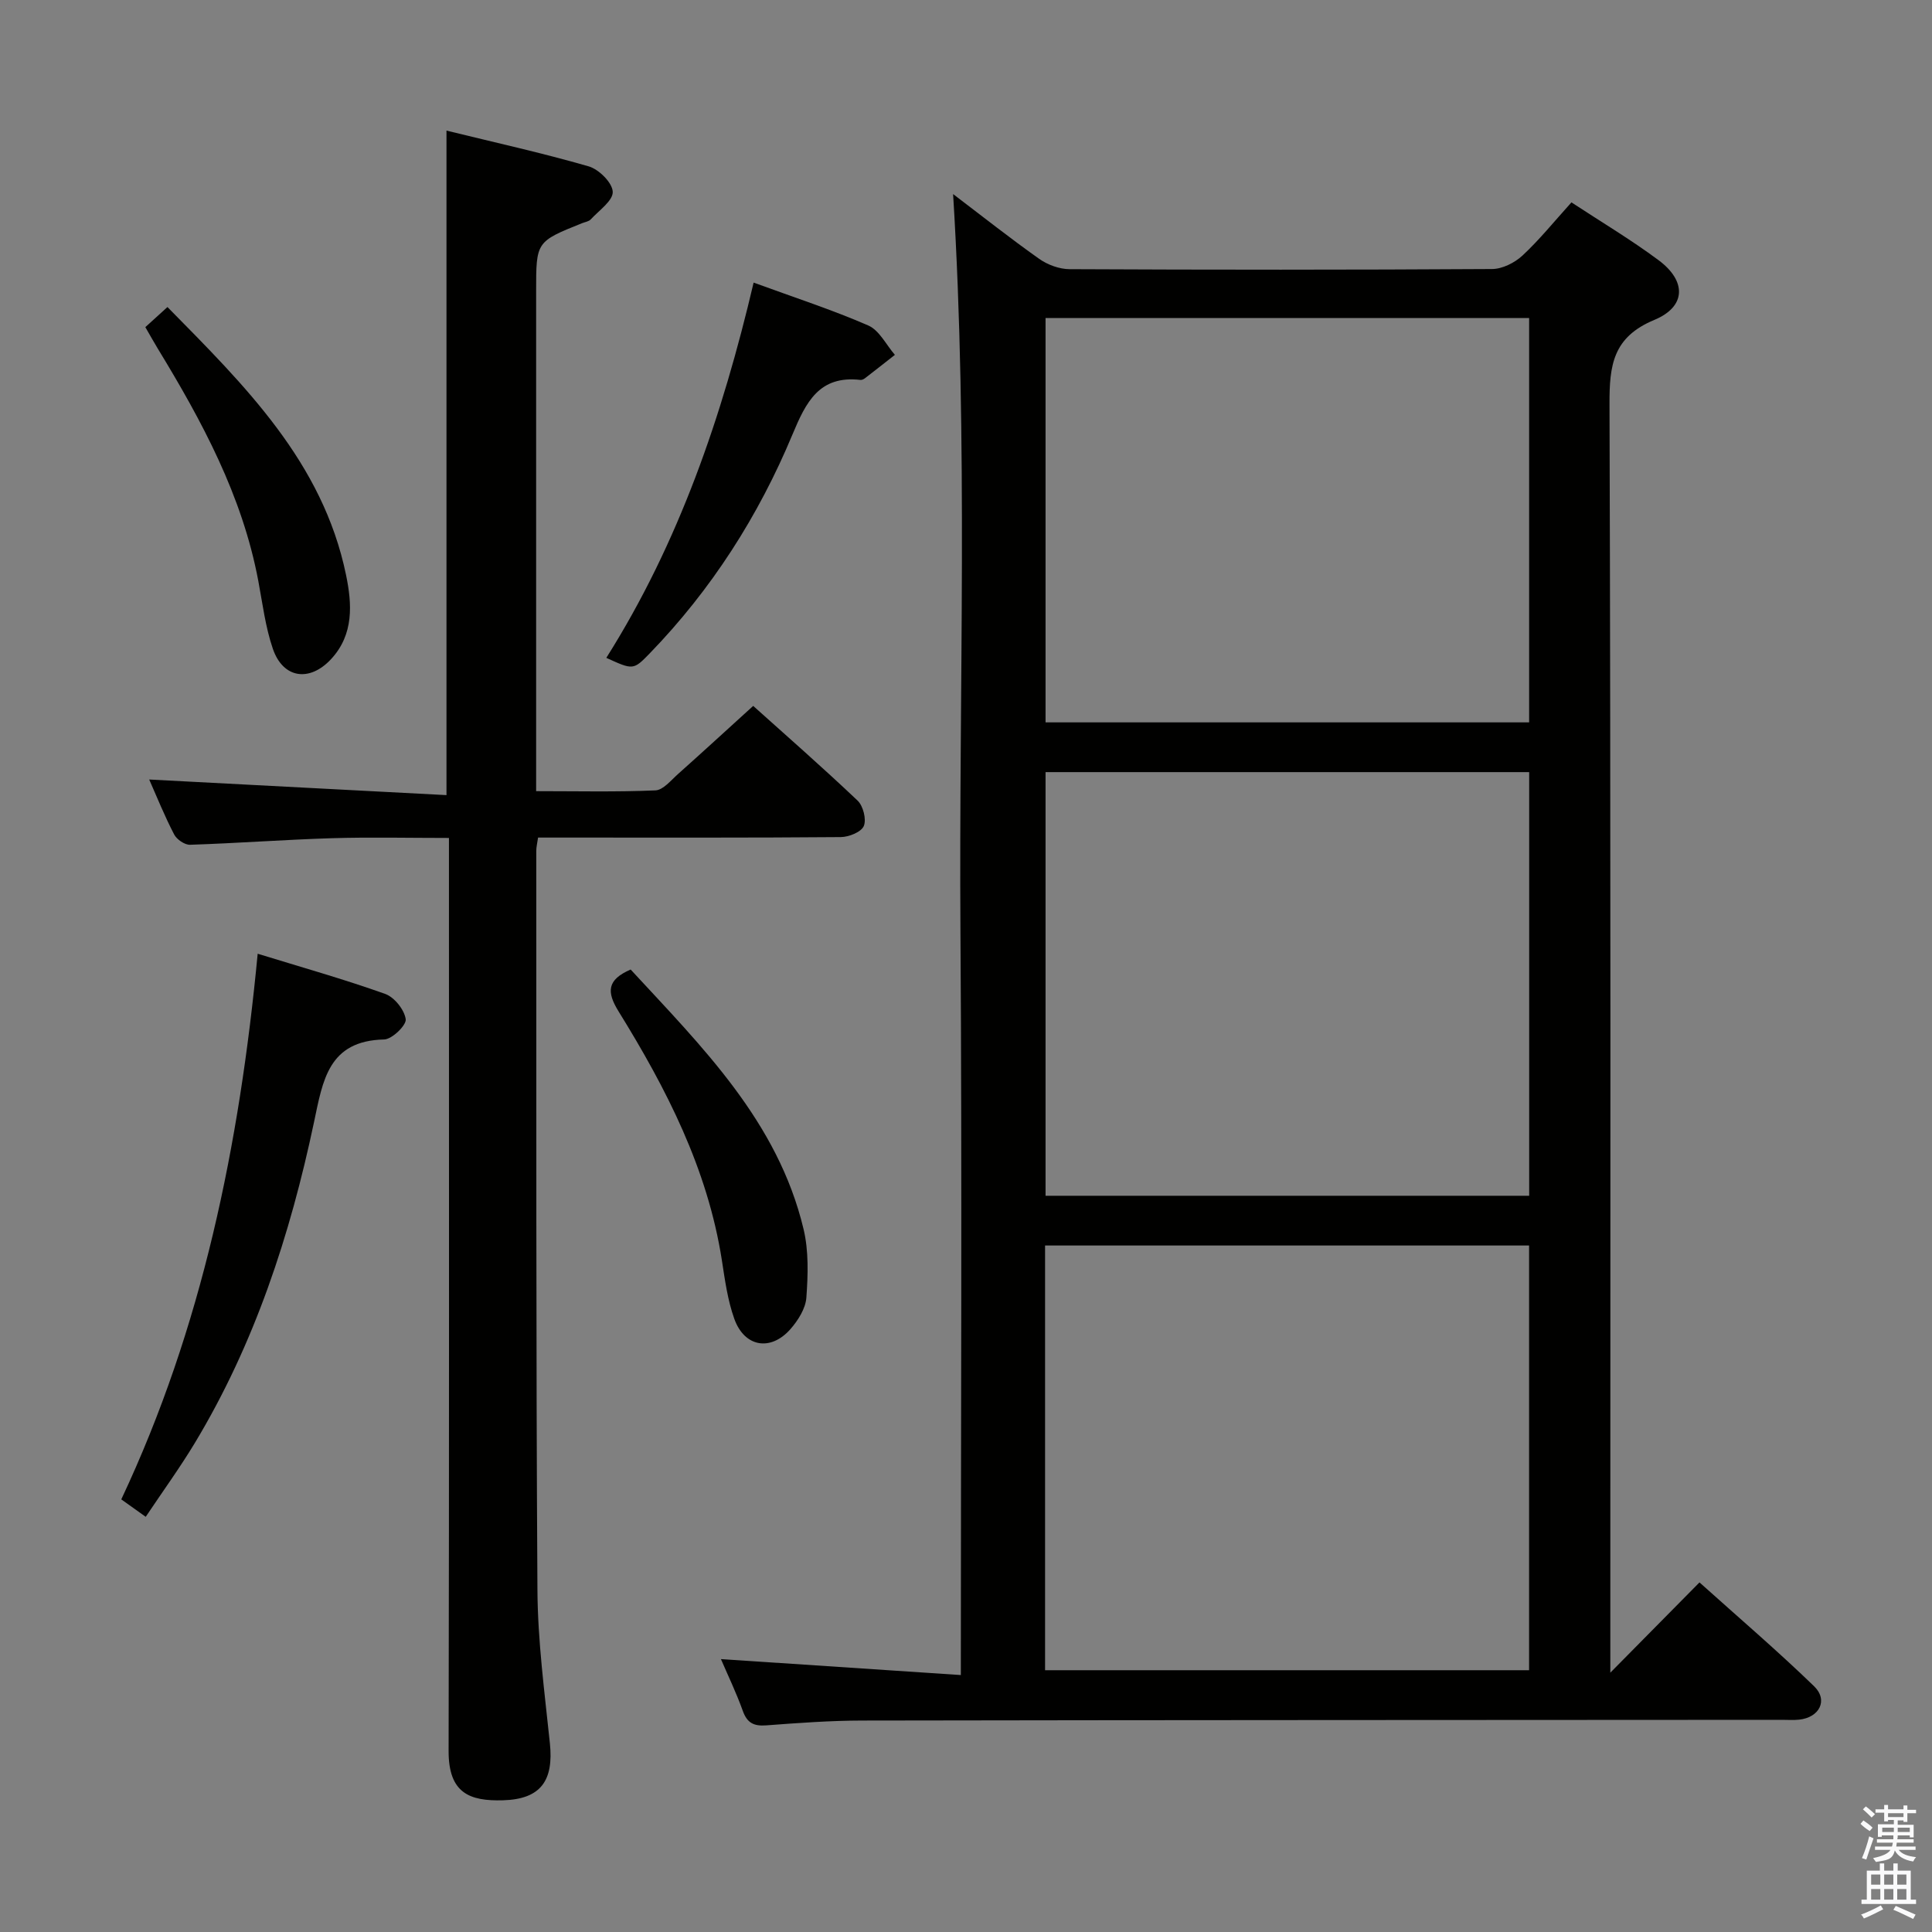 <svg enable-background="new 0 0 400 400" viewBox="0 0 400 400" xmlns="http://www.w3.org/2000/svg"><rect x="0" y="0" width="400" height="400" fill="#808080" stroke="none"/><path d="m385.2 377.6.6-.7c.6.4 1.3.9 1.9 1.5l-.6.7c-.8-.5-1.4-1-1.9-1.5zm.3 7.1c.6-1.4 1.1-2.9 1.5-4.5.3.1.6.3.9.4-.5 1.4-1 2.9-1.5 4.4zm.2-10.1.6-.6c.7.5 1.3 1.1 1.9 1.6l-.7.7c-.6-.6-1.2-1.2-1.8-1.7zm8.4-.8h.8v.9h1.8v.7h-1.8v1.8h-.8v-.3h-1.2v.9h3.3v2.6h-.8v-.4h-2.5c0 .3 0 .6-.1.8h3.4v.7h-3.5c0 .3-.1.6-.1.8h4v.7h-3.5c.7.9 1.9 1.3 3.6 1.5-.2.2-.4.5-.6.9-1.9-.3-3.2-1.1-3.8-2.3-.5 2.1-1.8 2-3.9 2.4-.2-.3-.4-.5-.6-.8 1.9-.4 3.1-.9 3.6-1.7h-3.2v-.7h3.5c.1-.2.1-.5.2-.8h-3.3v-.7h3.4c0-.2 0-.5 0-.8h-2.4v.3h-.8v-2.6h3.3v-.9h-1.2v.3h-.8v-1.8h-1.8v-.7h1.8v-.9h.8v.9h3.2zm-4.4 5.5h2.4c0-.3 0-.6 0-.9h-2.4zm1.2-3.1h3.2v-.8h-3.2zm4.4 2.2h-2.4v.9h2.5v-.9z" fill="#fafafb"/><path d="m389.2 385.8h.9v1.5h1.9v-1.5h.9v1.5h2.7v6h1.1v.9h-11.3v-.9h1.1v-6h2.7zm.2 8.7.5.8c-1.2.6-2.5 1.3-4 1.9-.2-.3-.3-.6-.6-.8 1.6-.6 3-1.3 4.1-1.9zm-2-4.3h1.9v-2.1h-1.9zm0 3.1h1.9v-2.2h-1.9zm2.7-3.1h1.9v-2.1h-1.9zm0 3.1h1.9v-2.2h-1.9zm2.4 1.3c1.4.6 2.7 1.2 4.1 1.8l-.5.9c-1.5-.7-2.8-1.4-4.1-1.9zm2.2-6.5h-1.9v2.1h1.9zm-1.9 5.2h1.9v-2.2h-1.9z" fill="#fafafb"/><g fill="#010100"><path d="m149.26 343.5c16.61 1.1 32.79 2.18 49.67 3.3 0-52.1.27-103.01-.08-153.93-.34-50.67 1.65-101.37-1.52-152.69 6.19 4.7 11.89 9.22 17.82 13.41 1.75 1.24 4.18 2.13 6.3 2.14 29.15.14 58.31.15 87.46-.03 2.13-.01 4.68-1.29 6.29-2.78 3.52-3.27 6.56-7.05 10.15-11.02 6.05 3.98 12.29 7.69 18.08 12 5.76 4.3 5.69 9.58-.91 12.33-8.59 3.57-9.32 9.37-9.29 17.47.28 85.3.17 170.59.17 255.89v6.72c6.55-6.63 12.25-12.4 18.46-18.69 8.08 7.26 16.13 14.14 23.72 21.49 2.99 2.9 1.11 6.5-3.12 6.93-1.16.12-2.33.03-3.5.03-63.47.04-126.94.04-190.42.15-6.64.01-13.29.5-19.91 1-2.57.19-3.95-.51-4.84-3-1.34-3.74-3.07-7.33-4.53-10.72zm167.34-95.93c0-29.56 0-58.5 0-87.71-33.57 0-66.92 0-100.13 0v87.71zm-.02 98.23c0-29.53 0-58.62 0-87.93-33.58 0-66.92 0-100.21 0v87.93zm.01-196.24c0-28.23 0-55.84 0-83.71-33.58 0-66.92 0-100.12 0v83.71z"/><path d="m30.89 161.39c20.56 1.08 40.89 2.15 61.55 3.23 0-46.37 0-91.56 0-137.58 9.93 2.44 19.77 4.61 29.43 7.4 2.12.61 4.91 3.38 4.99 5.26.08 1.85-2.85 3.87-4.55 5.72-.4.44-1.18.54-1.8.79-9.51 3.82-9.51 3.82-9.51 14.05v97.5 6.04c8.49 0 16.6.19 24.7-.16 1.6-.07 3.21-2.08 4.66-3.37 5.08-4.53 10.1-9.14 15.58-14.12 6.65 5.97 14.27 12.64 21.61 19.6 1.16 1.1 1.87 3.89 1.29 5.27-.53 1.25-3.1 2.28-4.78 2.29-18.83.16-37.67.1-56.5.1-1.97 0-3.95 0-6.16 0-.17 1.19-.37 1.97-.37 2.74.03 51-.07 102 .24 153 .06 10.61 1.48 21.22 2.58 31.8.79 7.65-1.82 11.55-9.7 11.78-6.93.2-11.29-1.47-11.27-10.2.13-60.83.07-121.67.07-182.5 0-1.98 0-3.95 0-6.54-8.32 0-16.28-.19-24.22.05-9.8.3-19.58 1.04-29.38 1.36-1.1.04-2.75-1.09-3.29-2.13-1.99-3.82-3.6-7.83-5.17-11.38z"/><path d="m53.35 197.46c9.09 2.8 17.85 5.27 26.4 8.32 1.9.68 3.98 3.28 4.25 5.24.17 1.23-2.83 4.15-4.46 4.19-11.57.26-12.7 8.48-14.53 17.13-4.93 23.34-12.29 45.88-24.7 66.46-3.08 5.1-6.59 9.93-10.14 15.24-1.87-1.33-3.28-2.34-5.06-3.61 16.73-35.54 24.46-73.25 28.24-112.97z"/><path d="m156.03 58.51c8.56 3.13 16.31 5.64 23.74 8.88 2.29 1 3.7 4 5.51 6.08-2.07 1.62-4.13 3.25-6.21 4.85-.25.19-.63.37-.92.34-8.54-.98-11.27 4.57-14.08 11.3-7.02 16.85-16.76 32.1-29.52 45.28-3.42 3.53-3.47 3.49-9.02.96 15.03-23.81 24-50.05 30.5-77.69z"/><path d="m130.57 200.73c14.74 15.97 30.47 31.42 35.8 53.75 1.08 4.53.92 9.47.58 14.17-.16 2.26-1.71 4.71-3.28 6.51-4.11 4.68-9.54 3.76-11.64-2.11-1.38-3.85-1.94-8.02-2.57-12.1-2.95-18.94-11.5-35.57-21.41-51.58-2.48-4.02-2.38-6.52 2.52-8.64z"/><path d="m30.09 67.73c1.52-1.38 2.86-2.6 4.58-4.16 15.97 16.22 32.14 32.08 36.97 55.45 1.24 5.98 1.68 12.32-3.11 17.46-4.45 4.78-9.93 4-12.04-2.16-1.54-4.5-2.13-9.34-3.01-14.04-3.31-17.63-11.65-33.07-20.84-48.15-.85-1.41-1.65-2.84-2.55-4.4z"/></g></svg>